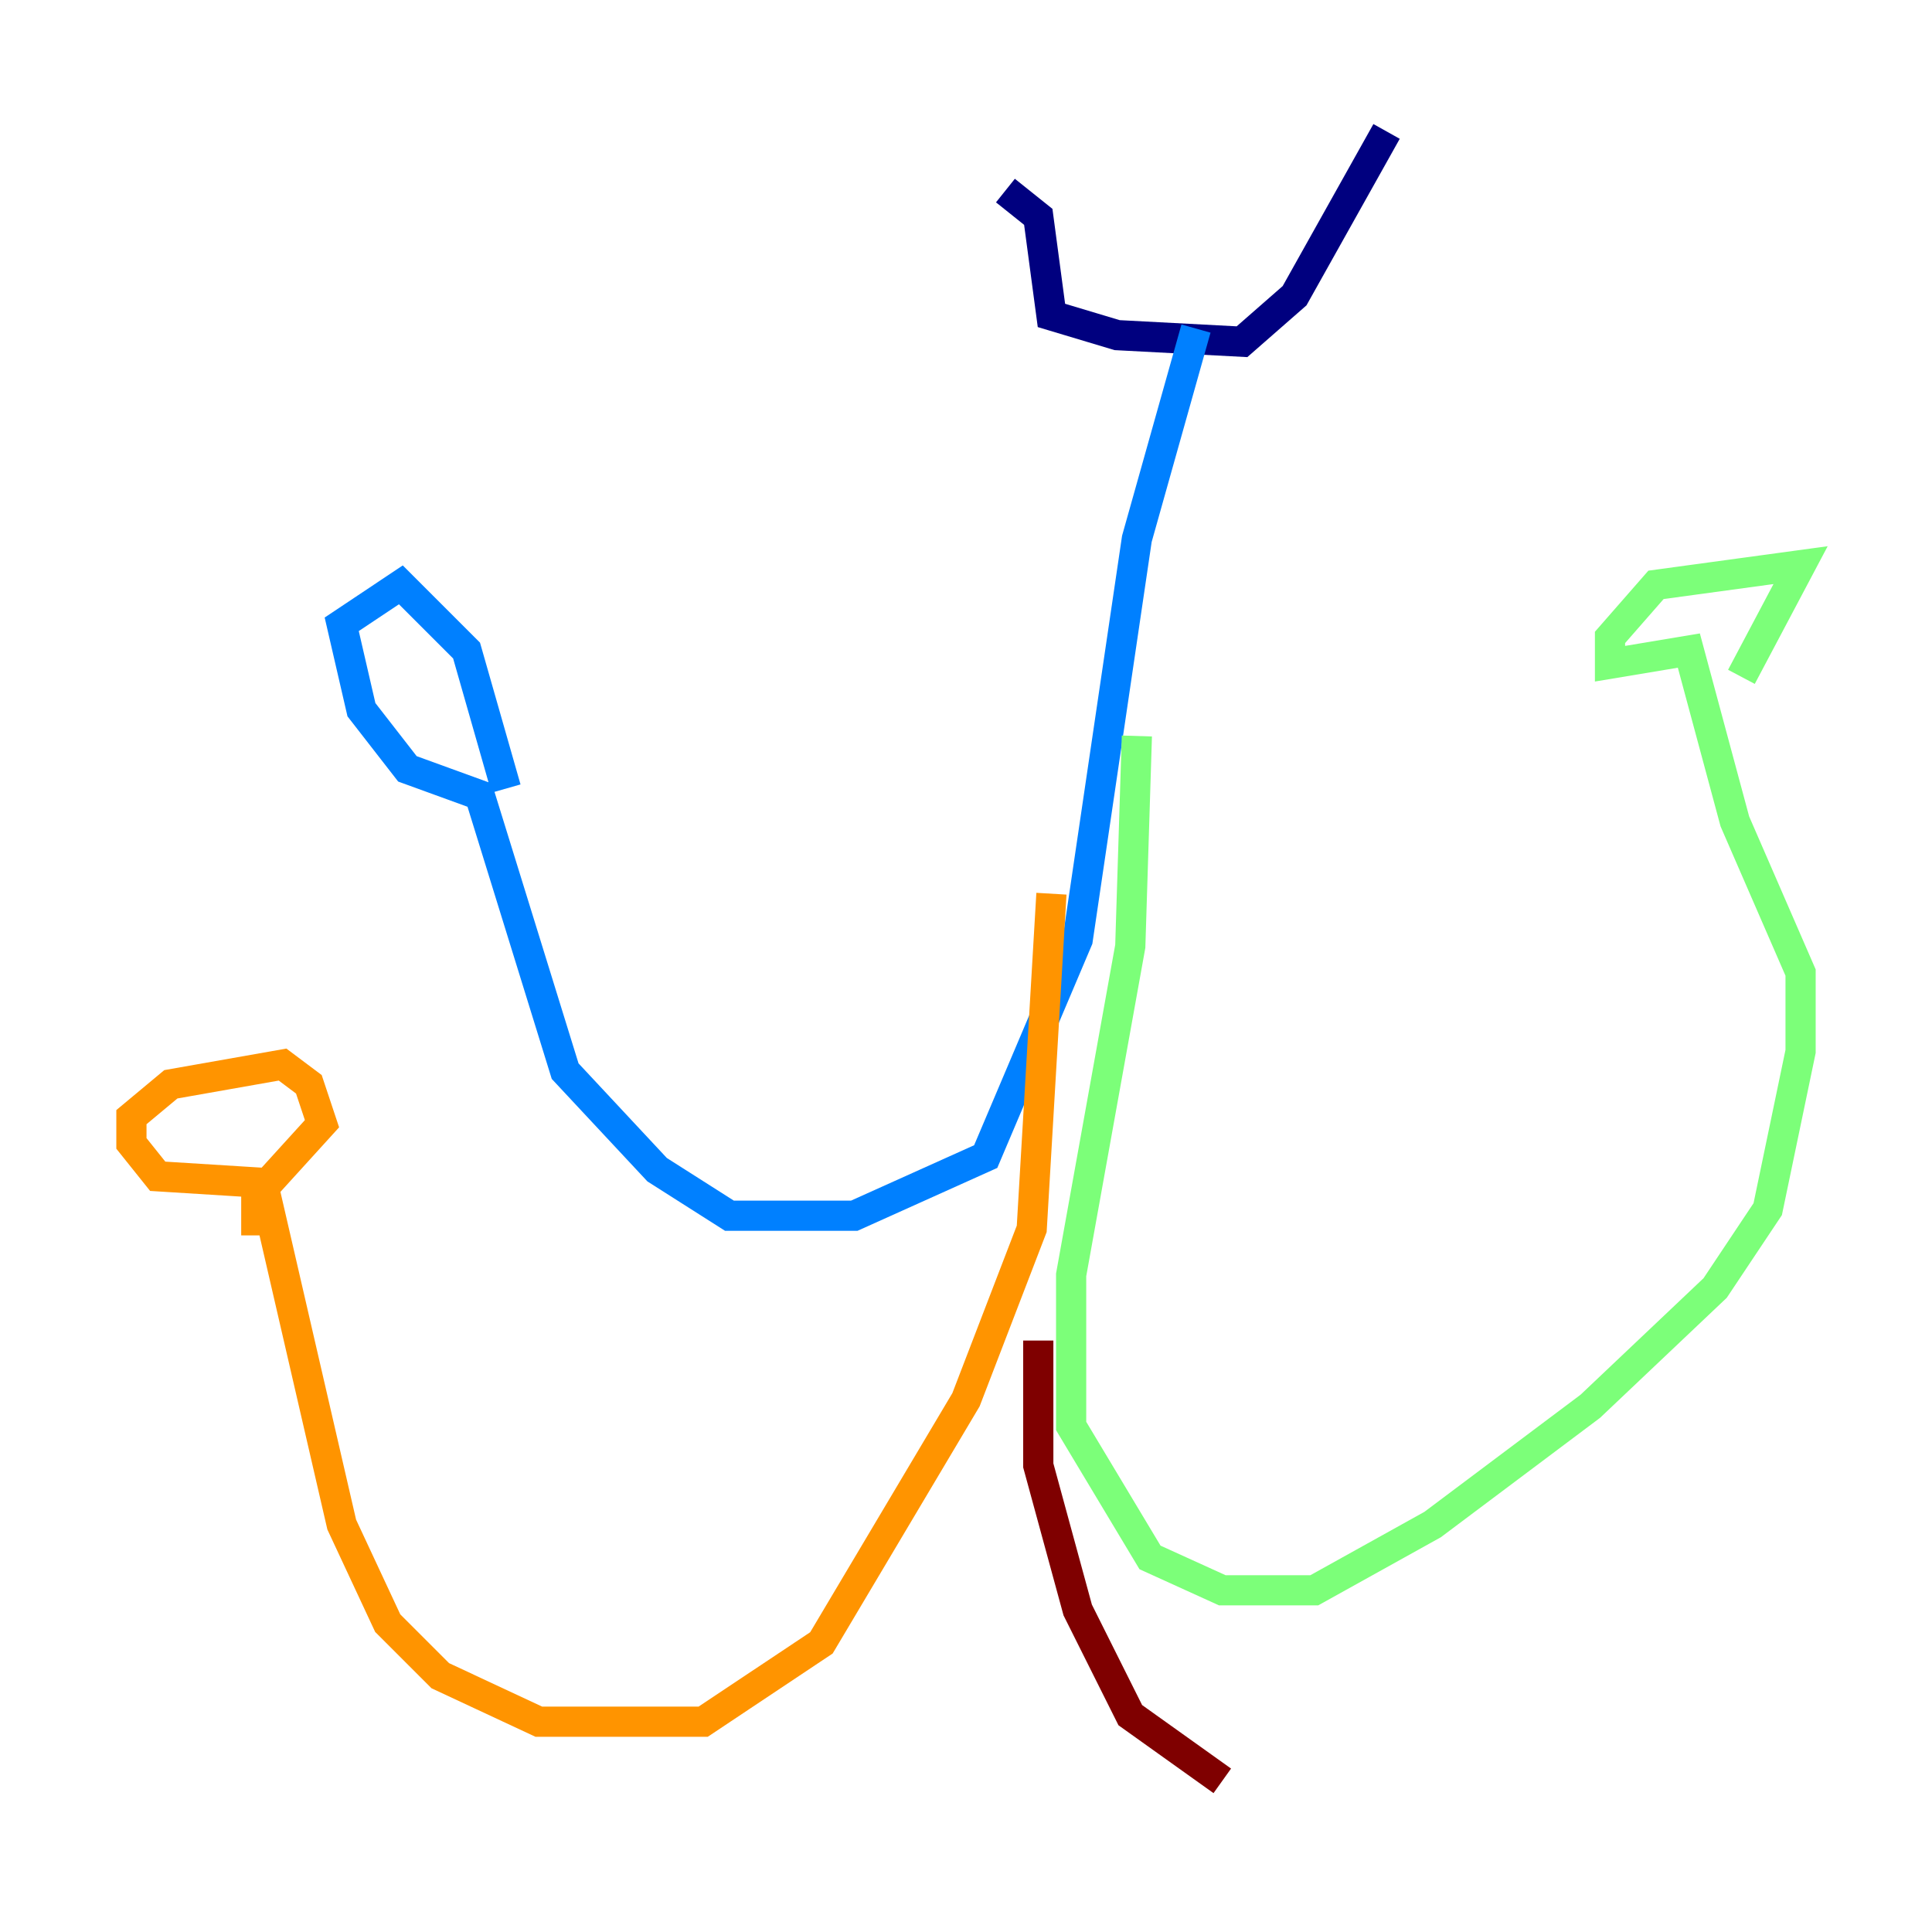 <?xml version="1.0" encoding="utf-8" ?>
<svg baseProfile="tiny" height="128" version="1.2" viewBox="0,0,128,128" width="128" xmlns="http://www.w3.org/2000/svg" xmlns:ev="http://www.w3.org/2001/xml-events" xmlns:xlink="http://www.w3.org/1999/xlink"><defs /><polyline fill="none" points="66.612,12.626 68.789,14.367 69.66,20.898 74.014,22.204 82.286,22.64 85.769,19.592 91.864,8.707" stroke="#00007f" stroke-width="2" /><polyline fill="none" points="79.238,21.769 75.32,35.701 71.401,62.258 65.306,76.626 56.599,80.544 48.327,80.544 43.537,77.497 37.442,70.966 31.782,52.68 26.993,50.939 23.946,47.02 22.64,41.361 26.558,38.748 30.912,43.102 33.524,52.245" stroke="#0080ff" stroke-width="2" /><polyline fill="none" points="75.32,48.762 74.884,62.694 70.966,84.463 70.966,94.476 76.191,103.184 80.98,105.361 87.075,105.361 94.912,101.007 105.361,93.17 113.633,85.333 117.116,80.109 119.293,69.66 119.293,64.435 114.939,54.422 111.891,43.102 106.667,43.973 106.667,42.231 109.714,38.748 119.293,37.442 115.374,44.843" stroke="#7cff79" stroke-width="2" /><polyline fill="none" points="69.66,59.211 68.354,81.415 64.0,92.735 54.422,108.844 46.585,114.068 35.701,114.068 29.17,111.02 25.687,107.537 22.64,101.007 17.415,78.367 10.449,77.932 8.707,75.755 8.707,74.014 11.32,71.837 18.721,70.531 20.463,71.837 21.333,74.449 16.98,79.238 16.98,81.85" stroke="#ff9400" stroke-width="2" /><polyline fill="none" points="68.789,88.816 68.789,97.088 71.401,106.667 74.884,113.633 80.98,117.986" stroke="#7f0000" stroke-width="2" /></svg>